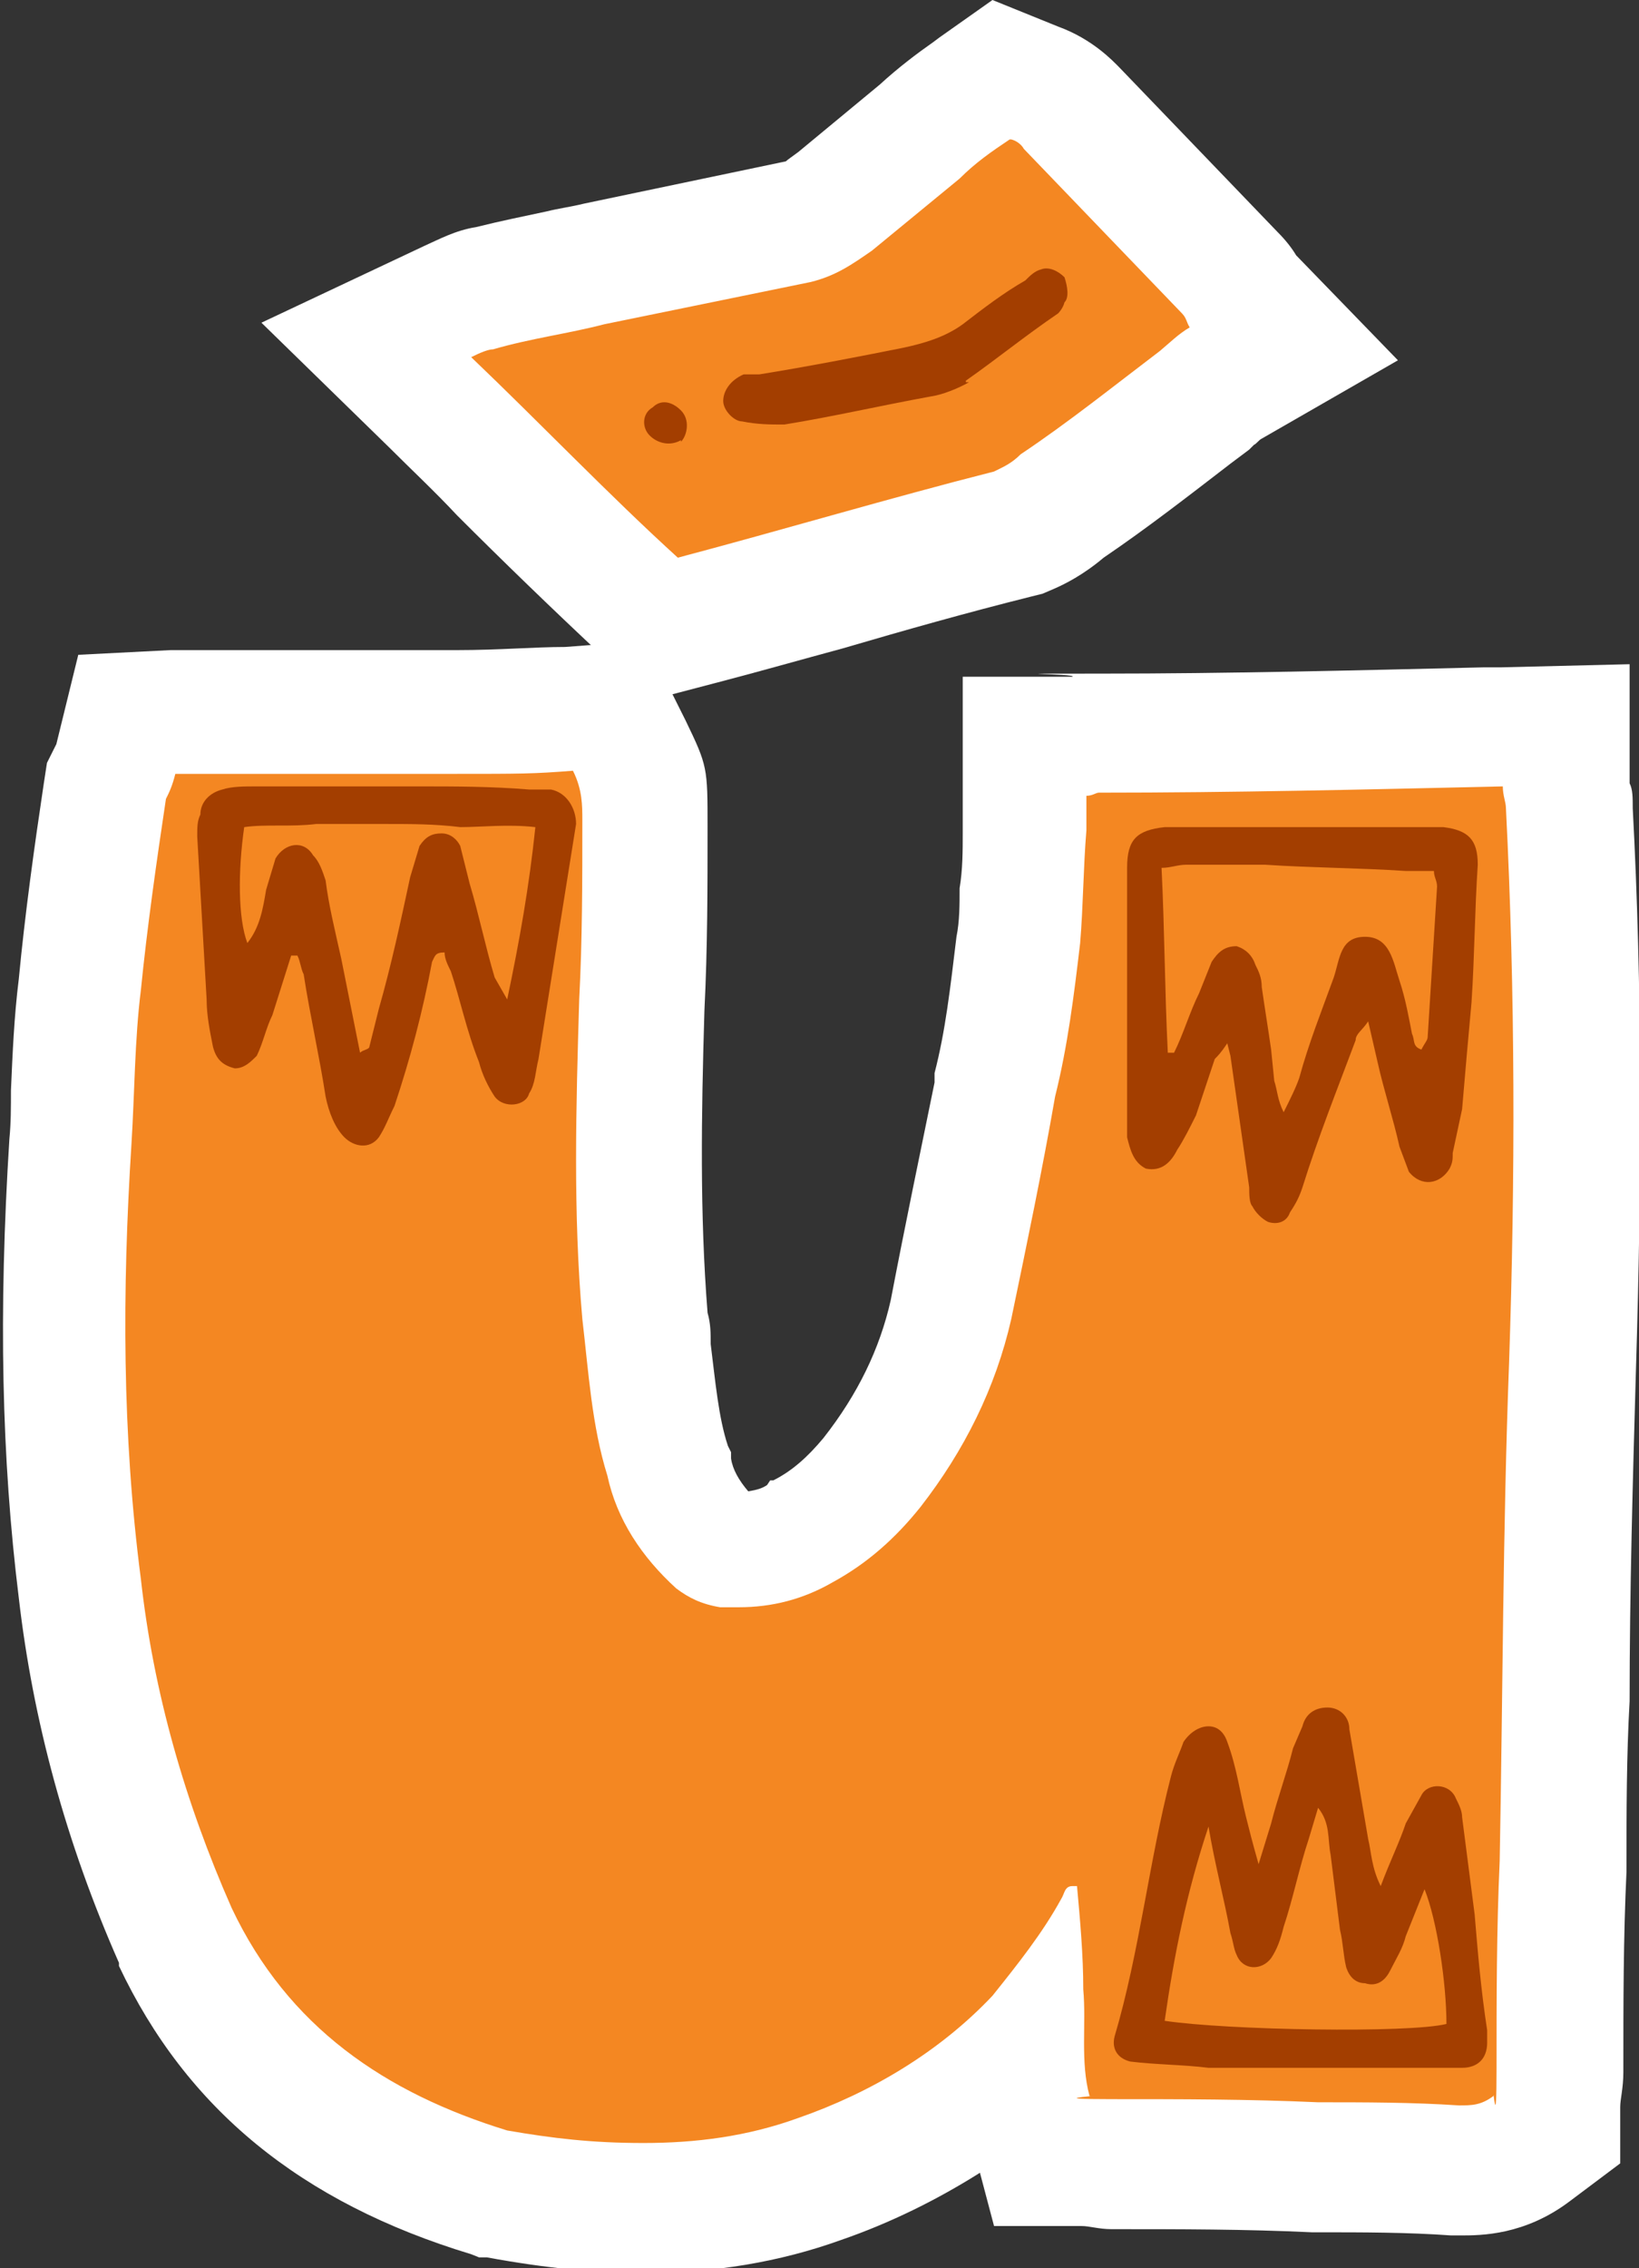 <?xml version="1.0" encoding="UTF-8"?>
<svg id="Layer_1" data-name="Layer 1" xmlns="http://www.w3.org/2000/svg" version="1.1" viewBox="0 0 104.7 144.8">
  <rect x="0" y="0" width="104.7" height="144.8" fill="#333333" stroke="none"/>
  <defs>
    <style>
      .cls-1 {
        fill: #f48722;
      }

      .cls-1, .cls-2, .cls-3 {
        stroke-width: 0px;
      }

      .cls-2 {
        fill: #a33e00;
      }

      .cls-3 {
        fill: #fff;
      }
    </style>
  </defs>
  <g id="Layer_1-2" data-name="Layer 1-2">
    <g>
      <path class="cls-1" d="M41.1,140.8c-2.8,0-5.7-.3-9.3-.9h-.6c-9.7-3.1-16.3-8.4-20-16.4h0c-3.2-7.4-5.3-14.9-6.1-22.3-1.1-8.5-1.3-17.6-.6-28.5,0-1,0-2.1.2-3.2,0-2.2.2-4.6.5-6.8.4-4,1-8.3,1.6-12.3v-.6l.4-.6c.2-.3.2-.4.3-.8l.7-2.9h3c1.7-.2,3.6-.3,5.7-.3h12.4c2,0,5.1,0,7.2-.2l2.7-.2,1.2,2.4c1,2,1,3.8,1,5,0,3.8,0,7.7-.2,11.6-.2,6.5-.4,13.2.2,19.8,0,.7,0,1.3.2,2,.3,2.6.5,5,1.2,7.2v.4c.4,1.8,1.4,3.4,3,4.9.2.2.4.3.8.3h.7c1.5,0,2.7-.3,3.8-1h.2c1.6-1,3-2.2,4.4-3.9,2.5-3.2,4.2-6.7,5-10.4,1-4.6,2-9.5,2.8-14h0v-.3c.7-2.9,1.1-5.8,1.5-9.2,0-1.1,0-2.2.2-3.4,0-1.2,0-2.4.2-3.6v-6h3.5c.3,0,.8-.2,1.3-.2,8.2,0,16.2-.2,24.6-.4h5.2v3.9h0c0,.4.2.8.2,1.4.6,11.2.6,22.9.2,35.7-.3,7-.4,14.2-.4,21.1s0,7.1-.2,10.6h0c-.2,4.4-.2,8.8-.2,13.1s0,1.2-.2,1.6v2.3l-1.6,1.1c-1.9,1.4-3.6,1.4-4.6,1.4h-.3c-2.9-.2-5.7-.2-8.7-.2h-.2c-4.3-.2-8.7-.2-13-.2s-1.1-.1-1.4-.2h-2.9l-.8-2.9c-.3-1.3-.5-2.5-.5-3.6-3.5,3.4-8,6-12.9,7.8-3.5,1.2-7.1,1.8-11.2,1.8h-.2,0Z"/>
      <path class="cls-3" d="M36.6,49.2c.6,1.2.6,2.2.6,3.2,0,3.8,0,7.6-.2,11.4-.2,6.8-.4,13.6.2,20.4.4,3.4.6,6.8,1.6,10,.6,2.8,2.2,5.2,4.4,7.2.8.6,1.6,1,2.8,1.2h1.2c2.1,0,4.1-.5,6-1.6,2.2-1.2,4-2.8,5.6-4.8,2.8-3.6,4.8-7.6,5.8-12,1-4.8,2-9.6,2.8-14.2.8-3.2,1.2-6.4,1.6-9.8.2-2.4.2-4.8.4-7.2v-2.2c.4,0,.6-.2.8-.2,8.6,0,17-.2,25.8-.4,0,.6.2,1,.2,1.4.6,11.8.6,23.6.2,35.4-.4,10.6-.4,21.2-.6,31.8-.2,4.4-.2,8.8-.2,13.2s-.2,1.2-.2,1.8c-.8.6-1.4.6-2.2.6-3-.2-6-.2-9-.2-4.4-.2-8.8-.2-13.2-.2s-.8-.2-1.4-.2c-.6-2.2-.2-4.6-.4-6.8,0-2.2-.2-4.4-.4-6.6h-.3c-.5,0-.5.5-.7.8-1.2,2.2-2.8,4.2-4.4,6.2-3.4,3.6-7.8,6.2-12.4,7.8-3.3,1.2-6.6,1.6-9.9,1.6s-5.8-.3-8.7-.8c-7.8-2.4-14-6.6-17.6-14.2-3-6.8-5-13.8-5.8-21-1.2-9.2-1.2-18.4-.6-27.8.2-3.2.2-6.6.6-9.8.4-4,1-8.2,1.6-12.2.2-.4.4-.8.6-1.6h17.9c4.1,0,5,0,7.5-.2M41.4,40.9l-5.3.4c-2,0-4.2.2-6.9.2H10.9l-5.9.3-1.4,5.7h0l-.6,1.2-.2,1.3c-.6,4-1.2,8.3-1.6,12.5-.3,2.4-.4,4.8-.5,7.1,0,1.1,0,2.1-.1,3.1-.7,11.1-.5,20.4.6,29.3.9,7.8,3,15.6,6.4,23.3h0v.2c4.3,9.1,11.6,15.1,22.5,18.4l.5.2h.5c3.8.7,7,1,10,1,4.5,0,8.7-.7,12.6-2.1,3.2-1.1,6.2-2.6,8.9-4.3l.9,3.4h5.6c.5,0,1.1.2,1.9.2,4.4,0,8.6,0,12.8.2h.4c2.9,0,5.7,0,8.5.2h.6c1.3,0,4.1,0,7-2.2l3.2-2.4v-3.6c0-.5.2-1.2.2-2.2,0-4.4,0-8.6.2-12.8h0v-.2c0-3.6,0-7.2.2-10.7,0-6.9.2-14,.4-21,.4-12.9.4-24.7-.2-36,0-.7,0-1.2-.2-1.6v-7.6l-8.2.2h-1.1c-8.4.2-16.4.4-24.5.4s-1.3,0-1.8.2h-7v9.9c0,1.2,0,2.4-.2,3.6,0,1.1,0,2.1-.2,3.1-.4,3.3-.7,6-1.4,8.7v.6c-.9,4.4-1.9,9.2-2.8,13.9-.7,3.1-2.1,6-4.3,8.8-1,1.2-2,2.1-3.2,2.7h-.2l-.2.3c-.3.2-.6.3-1.2.4-.6-.7-1-1.4-1.1-2.1v-.4l-.2-.4c-.6-1.8-.8-4.1-1.1-6.5,0-.7,0-1.3-.2-2-.5-6.3-.4-12.6-.2-19.3.2-4,.2-7.9.2-11.7s0-3.9-1.4-6.8l-2.4-4.8h0v-.4h0Z"/>
    </g>
    <g>
      <path class="cls-1" d="M40.8,38.6c-3-2.8-6-5.8-8.9-8.6l-4.3-4.3-4.1-4,5.2-2.5c.8-.4,1.5-.7,2.4-.9,1.5-.4,3-.7,4.4-1,.9-.2,1.7-.3,2.5-.5l13.2-2.7c.7-.2,1.2-.5,2.3-1.3l5.4-4.4c1.1-1,2.1-1.7,3.1-2.5l2.1-1.5,2,.7c1.3.5,2.1,1.3,2.4,1.6l10.1,10.5c.4.4.7.9.8,1.2l3.3,3.4-4.4,2.5c-.3.2-.7.5-1.1.9l-.2.2-.9.7c-2.6,2-5.3,4.1-8.1,6-.9.8-1.9,1.3-2.5,1.6l-.4.2h-.4c-4,1.1-8.1,2.3-12.1,3.4-2.7.8-5.3,1.5-8.1,2.2l-2.1.6-1.6-1.5h0Z"/>
      <path class="cls-3" d="M64.6,8.9c.4.1.7.4.8.6l10.1,10.5c.3.3.3.6.5.9-.7.4-1.3,1-1.9,1.5-2.9,2.2-5.9,4.6-8.9,6.6-.6.6-1.1.8-1.7,1.1-6.7,1.7-13.4,3.7-20.2,5.5-4.4-4-8.7-8.5-13.2-12.8.6-.3,1.1-.5,1.4-.5s0,0,0,0c2.4-.7,4.8-1,7.1-1.6l13.2-2.7c1.6-.4,2.6-1.1,3.9-2l5.6-4.6c1-1,2-1.7,3.2-2.5M63.4,0l-3.4,2.4-.4.3c-1,.7-2.2,1.6-3.4,2.7l-5.2,4.3c-.4.3-.7.5-.8.6l-12.9,2.7h0c-.8.2-1.6.3-2.4.5-1.4.3-2.9.6-4.5,1-1.3.2-2.4.8-3.3,1.2l-10.4,4.9,8.2,8c1.4,1.4,2.9,2.8,4.3,4.3,2.9,2.9,6,5.9,9.1,8.8l3.2,3,4.2-1.1c2.7-.7,5.5-1.5,8.1-2.2,4.1-1.2,8-2.3,12-3.3l.8-.2.7-.3c.7-.3,1.9-.9,3.2-2,2.8-1.9,5.5-4,8.1-6l.8-.6.4-.3.3-.3c.2-.1.3-.3.5-.4l8.7-5-6.5-6.7c-.3-.5-.7-1-1.2-1.5l-10.1-10.5c-.4-.4-1.7-1.8-3.9-2.6L63.4,0h0Z"/>
    </g>
  </g>
  <g id="Layer_2" data-name="Layer 2">
    <path class="cls-2" d="M35.2,50.4h-1.4c-2.4-.2-4.8-.2-7-.2h-10.4c-.8,0-1.6,0-2.2.2-.8.2-1.4.8-1.4,1.6-.2.4-.2.8-.2,1.4l.6,10.4c0,1,.2,2,.4,3,.2.8.6,1.2,1.4,1.4.6,0,1-.4,1.4-.8.4-.8.6-1.8,1-2.6l1.2-3.8h.4c.2.4.2.8.4,1.2.4,2.6,1,5.2,1.4,7.8.2,1,.6,2,1.2,2.6s1.6.8,2.2,0c.4-.6.6-1.2,1-2,1-3,1.8-6,2.4-9.2.2-.4.2-.6.8-.6,0,.4.2.8.4,1.2.6,1.8,1,3.8,1.8,5.8.2.8.6,1.6,1,2.2.6.8,2,.6,2.2-.2.4-.6.4-1.4.6-2.2l2.4-15c0-1-.6-2-1.6-2.2h0ZM32.4,63.8l-.8-1.4c-.6-2-1-4-1.6-6l-.6-2.4c-.2-.4-.6-.8-1.2-.8s-1,.2-1.4.8l-.6,2c-.6,2.8-1.2,5.6-2,8.4l-.6,2.4c0,.2-.4.2-.6.4l-1.2-6c-.4-1.8-.8-3.4-1-5-.2-.6-.4-1.2-.8-1.6-.6-1-1.8-.8-2.4.2l-.6,2c-.2,1.2-.4,2.4-1.2,3.4-.6-1.6-.6-4.6-.2-7.4,1.4-.2,3,0,4.6-.2h4.6c1.4,0,3,0,4.6.2,1.4,0,3-.2,4.8,0-.4,3.8-1,7.2-1.8,11Z"/>
    <path class="cls-2" d="M92.2,52.8h-17.8c-1.8.2-2.4.8-2.4,2.6v17.2c.2.8.4,1.6,1.2,2,1,.2,1.6-.4,2-1.2.4-.6.8-1.4,1.2-2.2l1.2-3.6c.2-.2.4-.4.8-1l.2.8c.4,2.8.8,5.6,1.2,8.4,0,.4,0,1,.2,1.2.2.4.6.8,1,1,.6.2,1.2,0,1.4-.6.4-.6.6-1,.8-1.6,1-3.2,2.2-6.2,3.4-9.4,0-.4.4-.6.8-1.2l.6,2.6c.4,1.8,1,3.6,1.4,5.4l.6,1.6c.8,1,2,.8,2.6-.2.2-.4.2-.6.2-1l.6-2.8c.2-2.4.4-4.6.6-6.8.2-3,.2-5.8.4-8.8,0-1.6-.6-2.2-2.2-2.4h0ZM91.2,66.2c0,.2-.2.4-.4.8-.6-.2-.4-.6-.6-1-.2-1-.4-2.2-.8-3.4s-.6-2.8-2.2-2.8-1.6,1.4-2,2.6c-.8,2.2-1.6,4.2-2.2,6.4-.2.6-.6,1.4-1,2.2-.4-.8-.4-1.4-.6-2l-.2-2c-.2-1.4-.4-2.6-.6-4,0-.6-.2-1-.4-1.4-.2-.6-.6-1-1.2-1.2-.8,0-1.2.4-1.6,1l-.8,2c-.6,1.2-1,2.6-1.6,3.8h-.4c-.2-4-.2-7.8-.4-11.8.6,0,1-.2,1.6-.2h5c3,.2,6,.2,9,.4h1.8c0,.4.2.6.2,1,0,0-.6,9.6-.6,9.6Z"/>
    <path class="cls-2" d="M94.2,122.2l-.8-6.2c0-.4-.2-.8-.4-1.2-.4-1-1.8-1-2.2-.2l-1,1.8c-.4,1.2-1,2.4-1.6,4-.6-1.2-.6-2.2-.8-3l-1.2-7c0-.8-.6-1.4-1.4-1.4s-1.4.4-1.6,1.2l-.6,1.4c-.4,1.6-1,3.2-1.4,4.8l-.8,2.6c-.4-1.4-.6-2.2-.8-3-.4-1.6-.6-3.2-1.2-4.8-.2-.6-.6-1-1.2-1s-1.2.4-1.6,1c-.2.6-.6,1.4-.8,2.2-1.4,5.4-2,11.2-3.6,16.6-.2.8.2,1.4,1,1.6,1.6.2,3.4.2,5,.4h16.2c1,0,1.6-.6,1.6-1.6v-.8c-.4-2.6-.6-5-.8-7.4ZM74.4,129c.6-4.2,1.4-8.2,2.8-12.4.4,2.4,1,4.6,1.4,6.8.2.6.2,1,.4,1.4.4,1,1.6,1,2.2.2.4-.6.6-1.2.8-2,.6-1.8,1-3.8,1.6-5.6l.6-2c.8,1,.6,2,.8,3l.6,4.8c.2.8.2,1.6.4,2.4.2.6.6,1,1.2,1,.6.2,1.2,0,1.6-.8s.8-1.4,1-2.2l1.2-3c.8,2,1.4,6,1.4,8.6-2.4.6-14,.4-18-.2h0Z"/>
    <path class="cls-2" d="M61.7,24.3c2-1.4,3.7-2.8,5.9-4.3,0,0,.3-.3.4-.7.3-.3.2-1,0-1.6-.4-.4-1-.7-1.5-.5-.4.1-.7.4-1,.7-1.4.8-2.7,1.8-4,2.8-1.1.8-2.4,1.2-3.8,1.5-3,.6-6.1,1.2-9.2,1.7h-1c-.9.4-1.3,1.1-1.3,1.7s.7,1.3,1.2,1.3c1,.2,1.8.2,2.7.2,3.1-.5,6.1-1.2,9.4-1.8.7-.1,1.7-.5,2.4-.9h-.2Z"/>
    <path class="cls-2" d="M43.5,28.2c.4-.4.6-1.4,0-2s-1.3-.7-1.8-.2c-.7.4-.7,1.3-.2,1.8s1.3.7,2,.3h0Z"/>
  </g>
</svg>